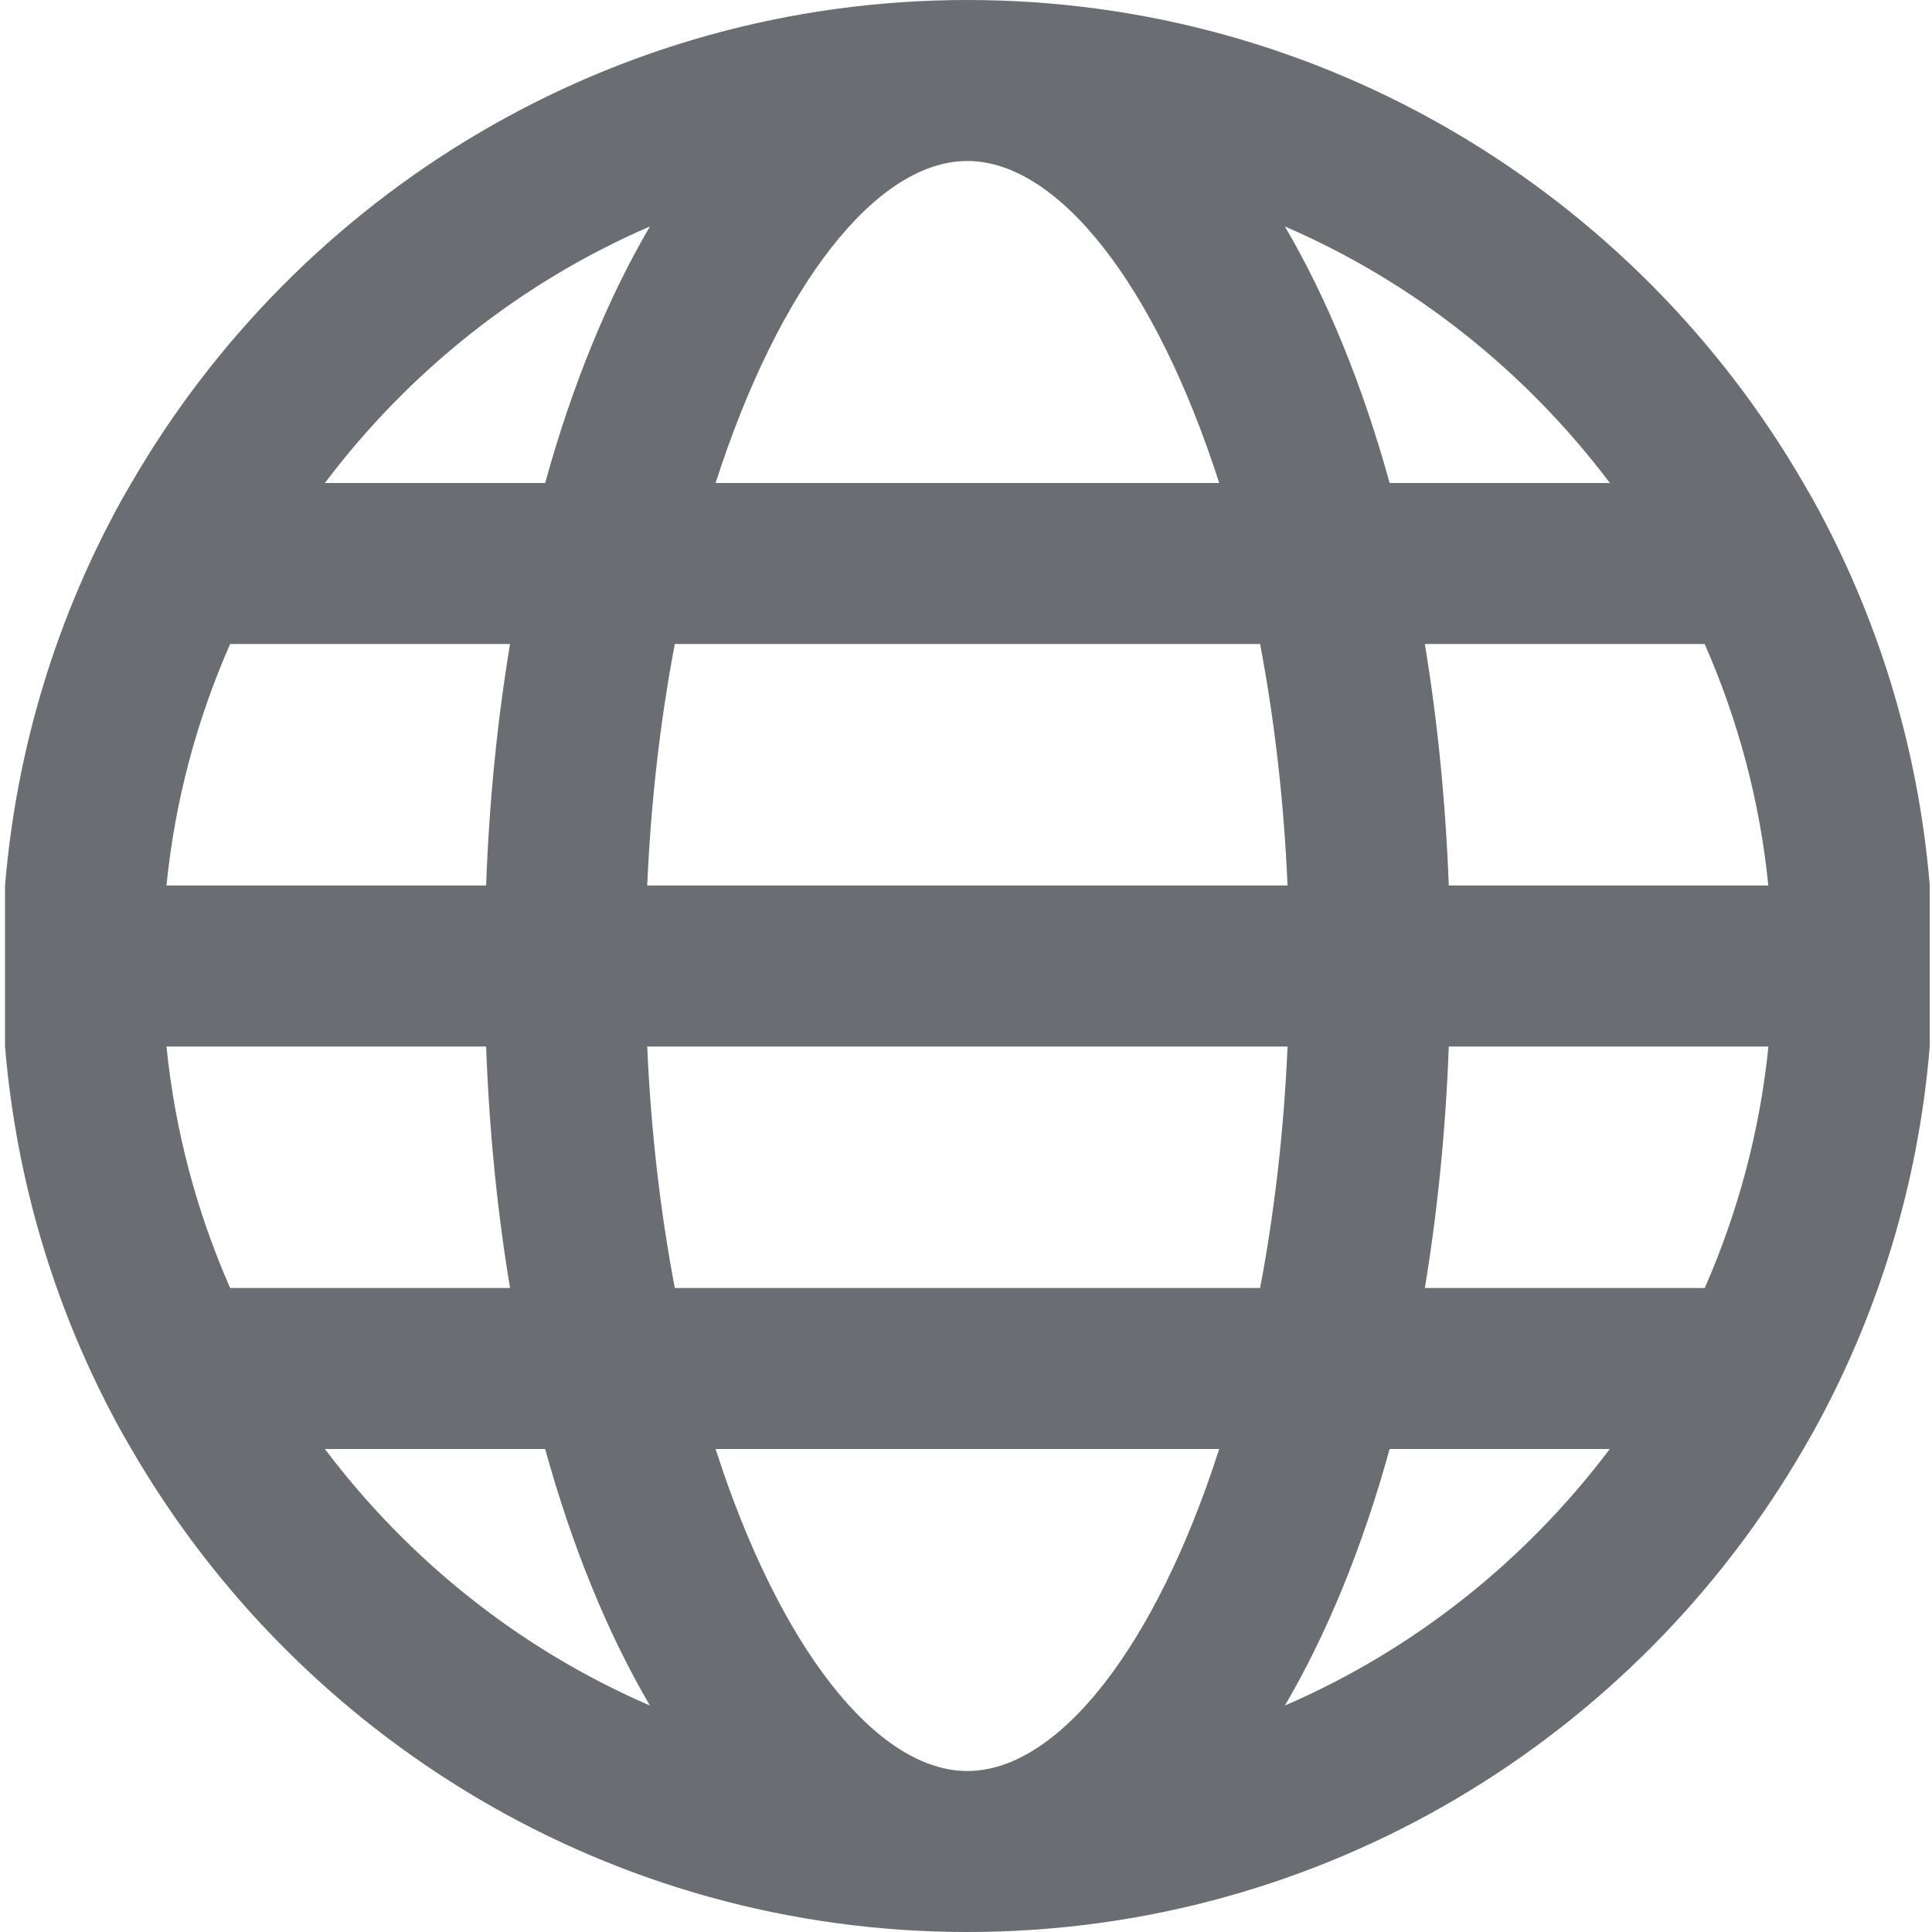 <svg width="18" height="18" viewBox="0 0 18 18" fill="none" xmlns="http://www.w3.org/2000/svg">
<path d="M16.888 4.649L16.802 4.5C15.244 1.813 12.337 0 9.013 0C5.689 0 2.782 1.813 1.224 4.5L1.138 4.649C0.537 5.733 0.155 6.953 0.047 8.25V9.75C0.155 11.047 0.537 12.267 1.138 13.351L1.224 13.5C2.782 16.187 5.689 18 9.013 18C12.337 18 15.244 16.187 16.802 13.5L16.888 13.351C17.489 12.267 17.872 11.047 17.979 9.75V8.25C17.872 6.953 17.489 5.733 16.888 4.649ZM13.498 8.25C13.468 7.462 13.392 6.709 13.275 6H15.882C16.19 6.701 16.396 7.457 16.475 8.25H13.498ZM9.013 16.5C8.165 16.5 7.26 15.345 6.667 13.5H11.359C10.767 15.345 9.861 16.5 9.013 16.5ZM6.287 12C6.155 11.305 6.065 10.55 6.03 9.75H11.996C11.961 10.55 11.872 11.305 11.74 12H6.287ZM6.03 8.25C6.065 7.45 6.155 6.695 6.287 6H11.74C11.872 6.695 11.961 7.45 11.996 8.25H6.03ZM9.013 1.5C9.861 1.5 10.767 2.656 11.359 4.5H6.667C7.26 2.656 8.165 1.5 9.013 1.5ZM14.999 4.5H12.947C12.694 3.585 12.364 2.779 11.971 2.11C13.178 2.631 14.217 3.463 14.999 4.5ZM6.055 2.11C5.663 2.779 5.332 3.585 5.079 4.5H3.027C3.809 3.463 4.848 2.631 6.055 2.11ZM2.144 6H4.752C4.634 6.709 4.558 7.462 4.529 8.25H1.551C1.63 7.457 1.836 6.701 2.144 6ZM4.529 9.75C4.558 10.538 4.634 11.291 4.752 12H2.144C1.836 11.299 1.631 10.543 1.551 9.75H4.529ZM3.027 13.5H5.079C5.332 14.415 5.663 15.221 6.055 15.89C4.848 15.369 3.809 14.537 3.027 13.5ZM11.971 15.89C12.364 15.221 12.694 14.415 12.947 13.5H14.998C14.217 14.537 13.178 15.369 11.971 15.89ZM15.883 12H13.275C13.392 11.291 13.469 10.538 13.498 9.75H16.476C16.396 10.543 16.19 11.299 15.883 12Z" fill="#6A6E72"/>
</svg>
